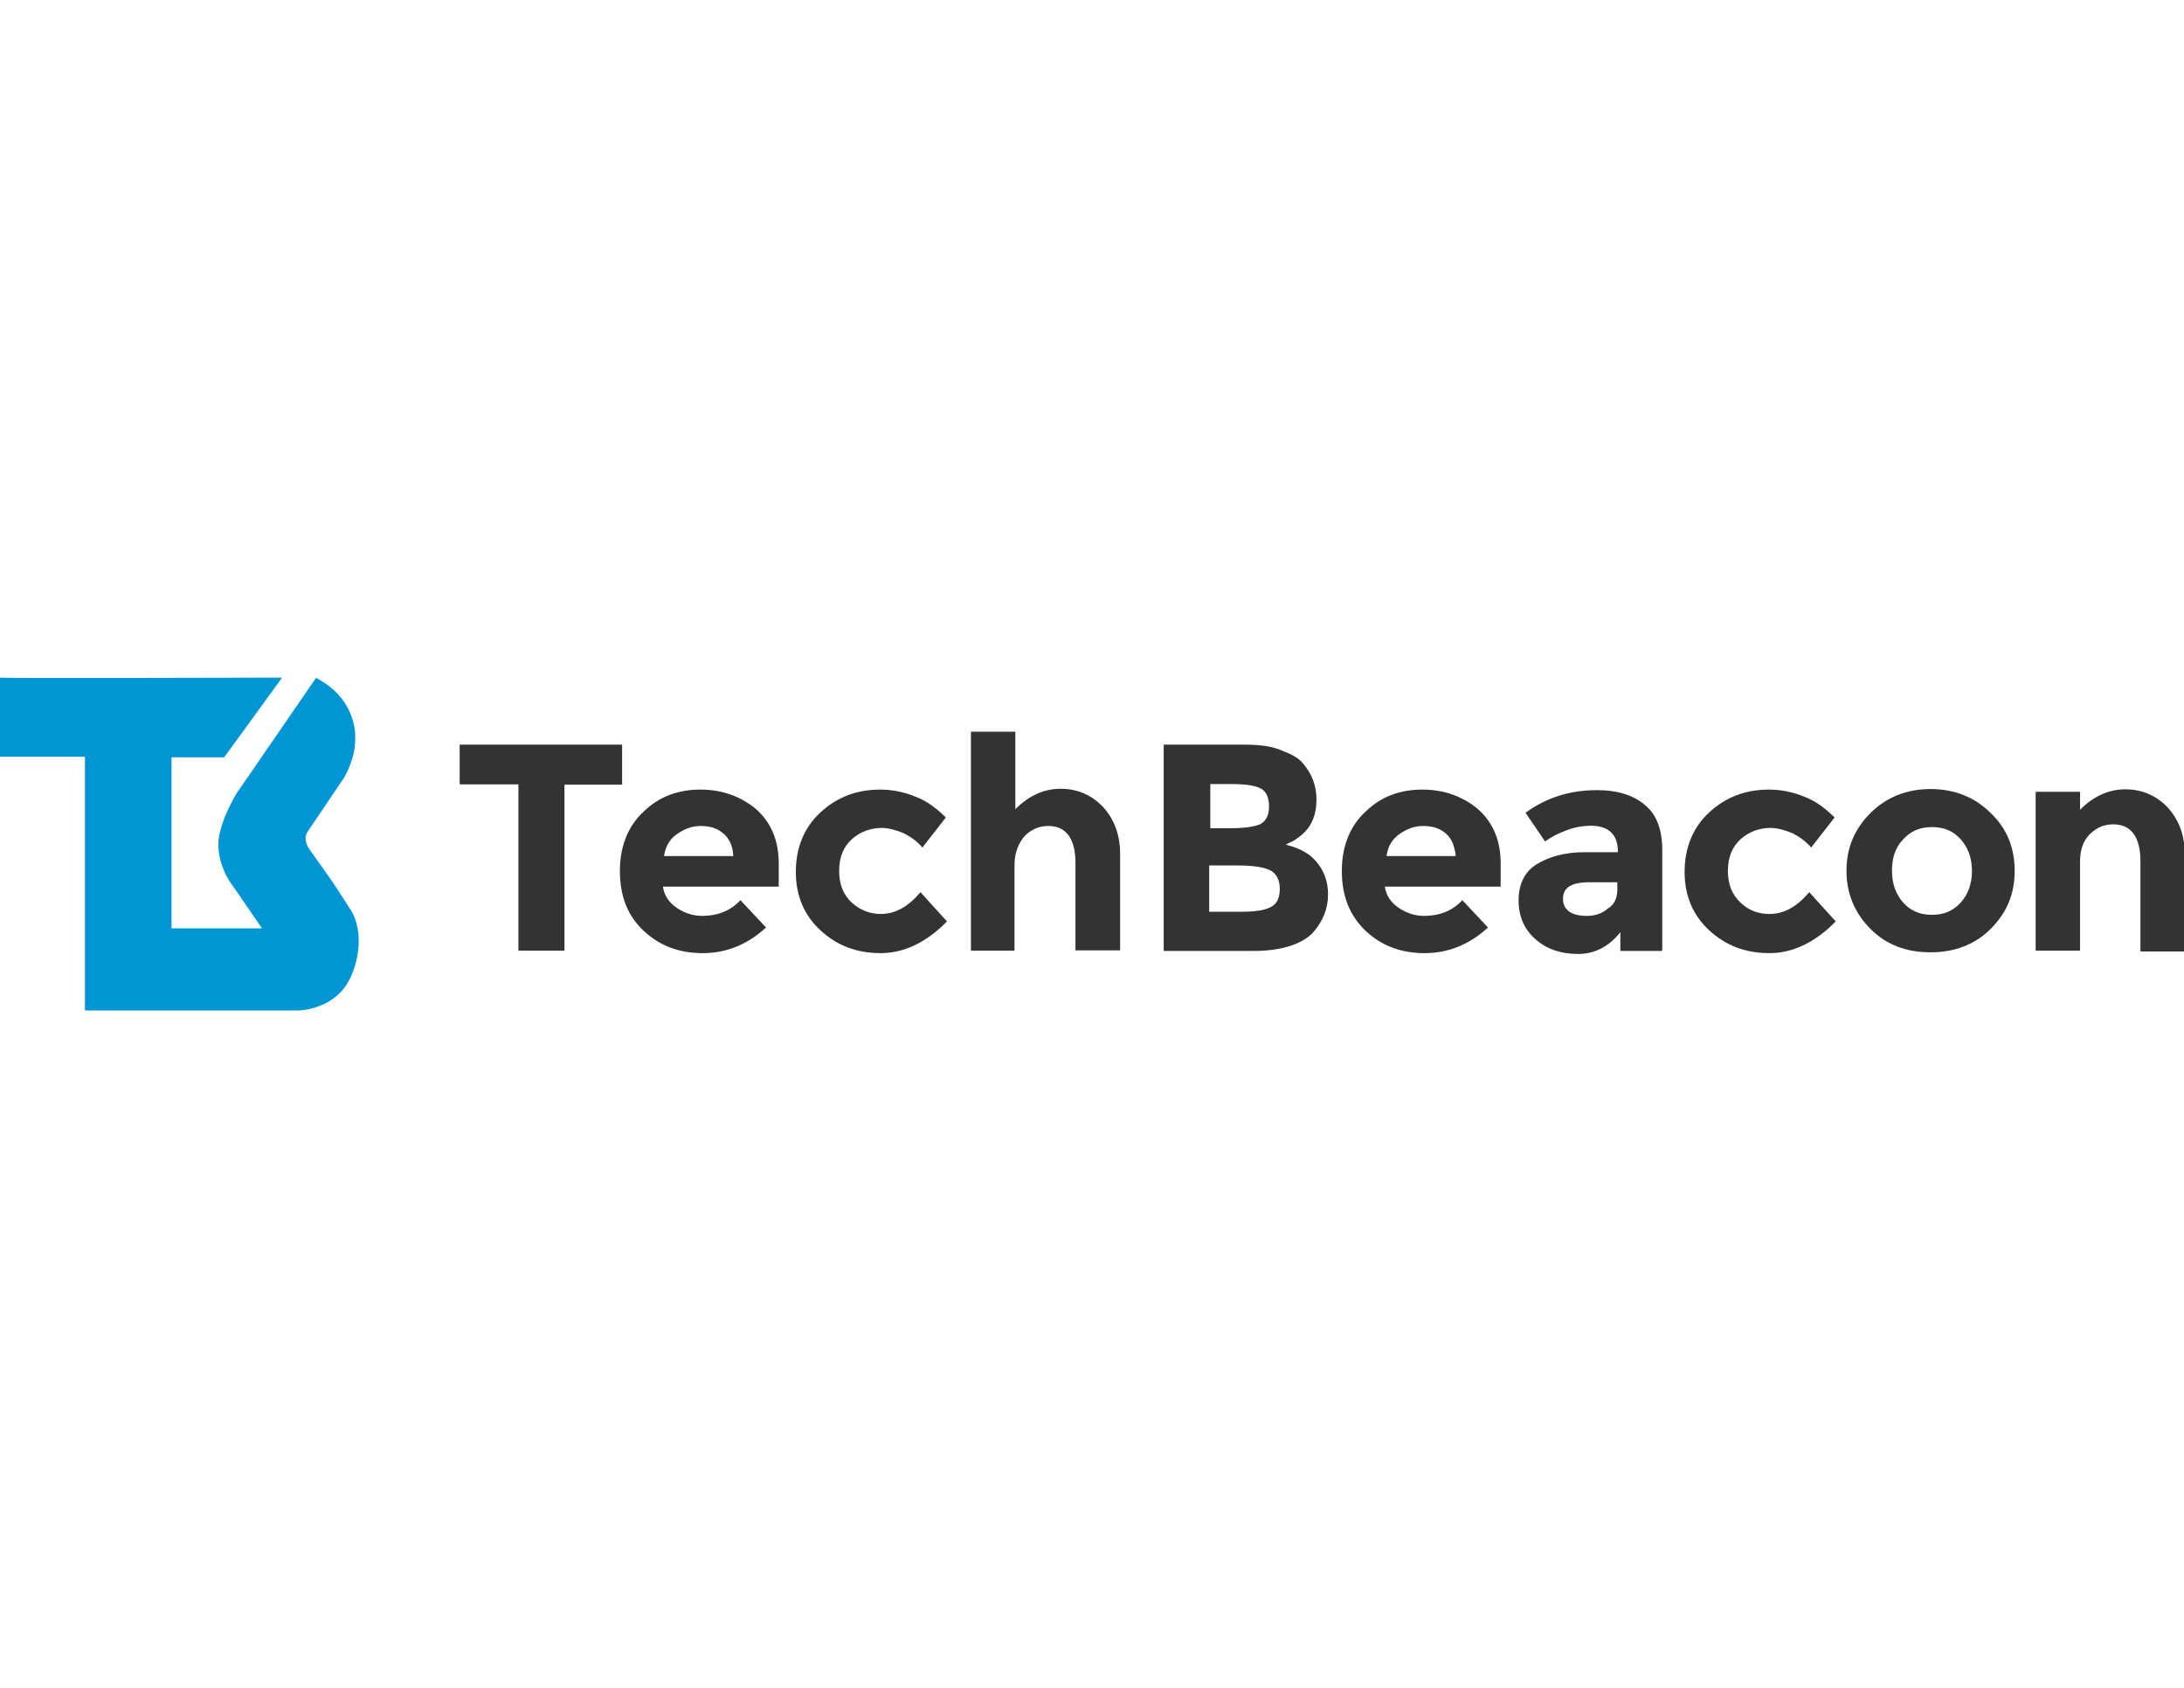 <?xml version="1.0" encoding="utf-8"?>
<!-- Generator: Adobe Illustrator 18.0.0, SVG Export Plug-In . SVG Version: 6.00 Build 0)  -->
<!DOCTYPE svg PUBLIC "-//W3C//DTD SVG 1.1//EN" "http://www.w3.org/Graphics/SVG/1.1/DTD/svg11.dtd">
<svg version="1.1" id="Layer_1" xmlns="http://www.w3.org/2000/svg" xmlns:xlink="http://www.w3.org/1999/xlink" x="0px" y="0px"
	 viewBox="0 0 792 612" enable-background="new 0 0 792 612" xml:space="preserve">
<path fill="#0096D6" d="M127.7,330.8c0,0-4.6-7.4-8.2-12.6l-7.4-10.4c0,0-2.5-3.5-0.5-6.3l13.1-19.4c0,0,4.4-7.1,4.1-14.5
	c0,0,1.1-13.9-14.2-21.8l-28.9,42c0,0-6.8,11.2-6.5,18.8c0,0-0.3,7.6,5.7,15.3L95,336.6H62.2v-62h19.1l21-28.9
	c0,0-102.3,0.3-102.3,0v28.7h30.8v92h77.2c0,0,15,0,19.9-13.9C128,352.4,132.9,340.7,127.7,330.8z"/>
<g>
	<g>
		<path fill="#333333" d="M204.7,284.4v60.3H188v-60.3h-21.3V270h58.9v14.5H204.7z"/>
		<path fill="#333333" d="M277.8,336.3c-6.5,6-14.2,9.3-22.9,9.3c-8.7,0-15.8-2.7-21.6-8.2s-8.5-12.6-8.5-21.6s3-16.4,8.7-21.6
			c5.7-5.5,12.6-7.9,20.5-7.9s14.7,2.5,20.2,7.1c5.5,4.9,8.2,11.5,8.2,19.6v8.5h-42c0.5,3.3,2.2,5.7,4.9,7.6c2.7,1.9,6,3,9.3,3
			c5.7,0,10.4-1.9,13.9-5.7L277.8,336.3z M262.3,302.2c-2.2-1.9-4.9-2.7-8.2-2.7c-3.3,0-6,1.1-8.7,3c-2.7,1.9-4.1,4.6-4.6,7.9h25.1
			C265.8,306.8,264.5,304.1,262.3,302.2z"/>
		<path fill="#333333" d="M319.3,331.4c5.5,0,10.1-2.7,14.5-7.9l9.6,10.6c-7.4,7.6-15.6,11.5-24,11.5c-8.7,0-15.8-2.7-21.8-8.2
			c-6-5.5-9-12.6-9-21.3c0-8.7,3-16.1,9-21.6c6-5.5,13.1-8.2,21.6-8.2c4.1,0,8.5,0.8,12.6,2.5c4.4,1.6,7.9,4.4,11.2,7.6l-8.5,10.9
			c-1.9-2.2-4.1-3.8-6.8-5.2c-2.7-1.1-5.5-1.9-7.9-1.9c-4.1,0-7.9,1.4-10.9,4.1c-3,2.7-4.6,6.5-4.6,11.5s1.6,8.7,4.6,11.5
			C311.9,330,315.5,331.4,319.3,331.4z"/>
		<path fill="#333333" d="M367.9,313.6v31.1h-15.8v-79.4h16.1v28.1c4.9-4.9,10.4-7.4,16.4-7.4s11.2,2.2,15.3,6.5
			c4.1,4.4,6.3,10.1,6.3,17.2v34.9H390v-31.7c0-8.7-3.3-13.4-9.8-13.4c-3.3,0-6,1.1-8.5,3.5C369.3,305.7,367.9,309.3,367.9,313.6z"
			/>
	</g>
</g>
<g>
	<path fill="#333333" d="M454.7,344.8h-32.7V270h29.2c5.2,0,9.6,0.5,13.1,1.9c3.5,1.4,6.5,2.7,8.2,4.9c3.3,3.8,4.9,8.2,4.9,13.1
		c0,5.7-1.9,10.1-5.7,13.1c-1.4,1.1-2.2,1.6-2.7,1.9c-0.5,0.3-1.4,0.5-2.7,1.4c4.6,1.1,8.5,3,11.2,6.3c2.7,3.3,4.1,7.1,4.1,11.7
		c0,5.2-1.9,9.8-5.5,13.9C472.1,342.3,464.8,344.8,454.7,344.8z M438.6,300.3h7.9c4.6,0,8.2-0.5,10.4-1.4c2.2-1.1,3.3-3.3,3.3-6.5
		c0-3.3-1.1-5.5-3-6.5c-2.2-1.1-5.5-1.6-10.4-1.6h-7.9v16.1H438.6z M438.6,330.6H450c4.9,0,8.5-0.5,10.6-1.6
		c2.5-1.1,3.5-3.5,3.5-6.8s-1.4-5.7-3.8-6.8c-2.5-1.1-6.5-1.6-12-1.6h-9.8V330.6z"/>
	<path fill="#333333" d="M539.6,336.3c-6.5,6-14.2,9.3-22.9,9.3c-8.7,0-15.8-2.7-21.6-8.2c-5.7-5.5-8.5-12.6-8.5-21.6
		s3-16.4,8.7-21.6c5.7-5.5,12.6-7.9,20.5-7.9c7.9,0,14.7,2.5,20.2,7.1c5.5,4.9,8.2,11.5,8.2,19.6v8.5h-42c0.5,3.3,2.2,5.7,4.9,7.6
		c2.7,1.9,6,3,9.3,3c5.7,0,10.4-1.9,13.9-5.7L539.6,336.3z M524.3,302.2c-2.2-1.9-4.9-2.7-8.2-2.7s-6,1.1-8.7,3
		c-2.7,1.9-4.1,4.6-4.6,7.9h25.1C527.5,306.8,526.5,304.1,524.3,302.2z"/>
	<path fill="#333333" d="M602.6,344.8h-15v-6.8c-4.1,5.2-9.3,7.9-15.3,7.9s-11.2-1.6-15.3-5.2c-4.1-3.5-6.3-8.2-6.3-14.2
		c0-6,2.2-10.4,6.5-13.1c4.4-2.7,10.1-4.4,17.5-4.4h12v-0.3c0-6-3.3-9.3-9.8-9.3c-2.7,0-5.7,0.5-8.7,1.6c-3,1.1-5.7,2.5-7.9,4.1
		l-7.1-10.4c7.6-5.5,16.1-8.2,25.9-8.2c7.1,0,12.8,1.6,17.2,5.2c4.4,3.5,6.5,9,6.5,16.6v36.3H602.6z M586.5,322.6v-2.7h-10.1
		c-6.5,0-9.6,1.9-9.6,6c0,2.2,0.8,3.5,2.2,4.6c1.6,1.1,3.8,1.6,6.5,1.6s5.5-0.8,7.6-2.7C585.4,328.1,586.5,325.6,586.5,322.6z"/>
	<path fill="#333333" d="M641.6,331.4c5.5,0,10.1-2.7,14.5-7.9l9.6,10.6c-7.4,7.6-15.6,11.5-24,11.5c-8.7,0-15.8-2.7-21.8-8.2
		c-6-5.5-9-12.6-9-21.3c0-8.7,3-16.1,9-21.6c6-5.5,13.1-8.2,21.6-8.2c4.1,0,8.5,0.8,12.6,2.5c4.4,1.6,7.9,4.4,11.2,7.6l-8.5,10.9
		c-1.9-2.2-4.1-3.8-6.8-5.2c-2.7-1.1-5.5-1.9-7.9-1.9c-4.1,0-7.9,1.4-10.9,4.1s-4.6,6.5-4.6,11.5s1.6,8.7,4.6,11.5
		C634,330,637.5,331.4,641.6,331.4z"/>
	<path fill="#333333" d="M730.6,315.8c0,8.5-3,15.3-8.7,21c-5.7,5.7-13.1,8.5-21.8,8.5c-8.7,0-16.1-2.7-21.8-8.5
		c-5.7-5.7-8.7-12.8-8.7-21c0-8.5,3-15.3,8.7-21c5.7-5.7,13.1-8.7,21.8-8.7c8.7,0,16.1,3,21.8,8.7
		C727.9,300.5,730.6,307.6,730.6,315.8z M686.1,315.8c0,4.6,1.4,8.5,4.1,11.5s6,4.4,10.4,4.4c4.4,0,7.6-1.4,10.4-4.4
		c2.7-3,4.1-6.8,4.1-11.5s-1.4-8.5-4.1-11.5c-2.7-3-6-4.4-10.4-4.4s-7.6,1.4-10.4,4.4C687.2,307.4,686.1,311.2,686.1,315.8z"/>
	<path fill="#333333" d="M754.3,312.5v32.2h-16.1v-57.6h16.1v6.5c4.9-4.9,10.4-7.4,16.4-7.4c6,0,11.2,2.2,15.3,6.5
		c4.1,4.4,6.3,10.1,6.3,17.2V345h-16.1v-32.7c0-8.7-3.3-13.4-9.8-13.4c-3.3,0-6,1.1-8.5,3.5C755.4,304.9,754.3,308.2,754.3,312.5z"
		/>
</g>
</svg>
